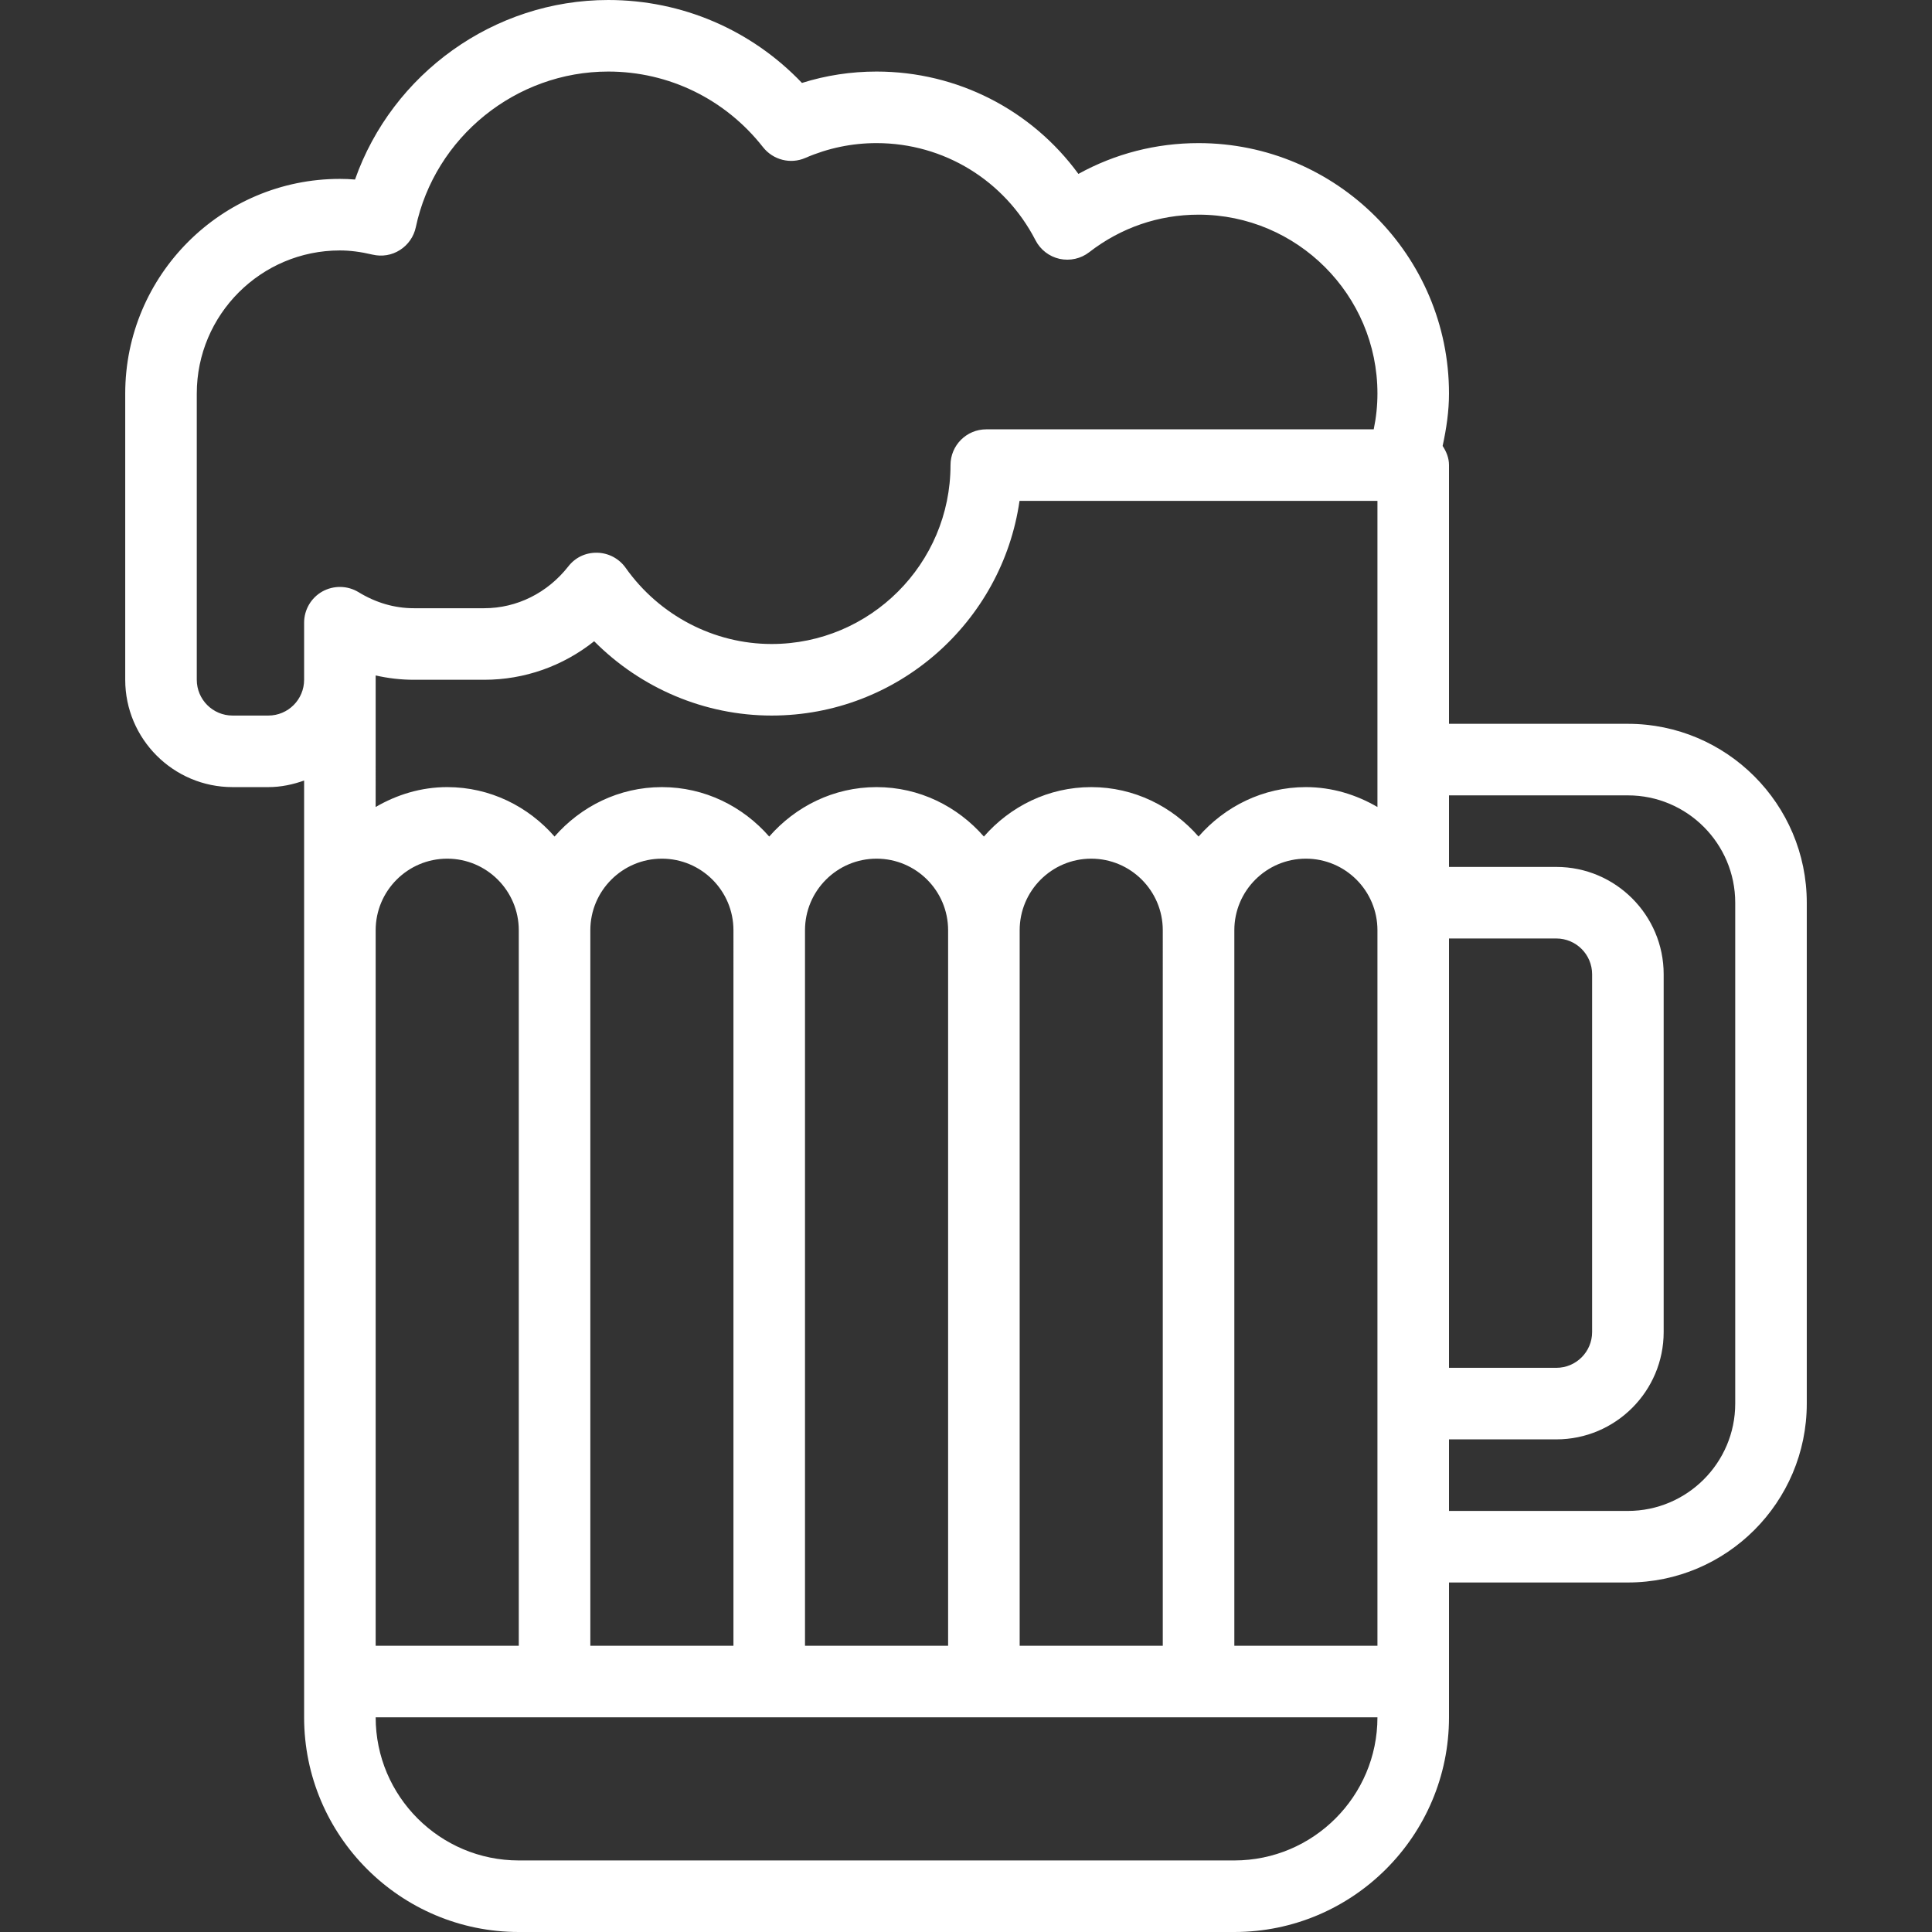 <?xml version="1.0" encoding="iso-8859-1"?>
<!-- Generator: Adobe Illustrator 18.0.0, SVG Export Plug-In . SVG Version: 6.00 Build 0)  -->
<!DOCTYPE svg PUBLIC "-//W3C//DTD SVG 1.1//EN" "http://www.w3.org/Graphics/SVG/1.1/DTD/svg11.dtd">
<svg fill="#fff" version="1.1" id="Capa_1" xmlns="http://www.w3.org/2000/svg" xmlns:xlink="http://www.w3.org/1999/xlink" x="0px" y="0px"
	 viewBox="0 0 54 54" style="enable-background:new 0 0 54 54;" xml:space="preserve">
<rect x="0" y="0" width="54" height="54" fill="#333333" stroke="none"/>
<path d="M45.5,20.231h-5V13c0-0.202-0.075-0.379-0.178-0.536C40.428,11.979,40.5,11.491,40.5,11c0-3.859-3.141-7-7-7
	c-1.189,0-2.333,0.295-3.358,0.861C28.835,3.073,26.758,2,24.5,2c-0.713,0-1.411,0.106-2.085,0.318C21.002,0.837,19.066,0,17,0
	c-3.198,0-6.036,2.061-7.077,5.018C9.78,5.006,9.64,5,9.5,5c-3.309,0-6,2.691-6,6v8c0,1.654,1.346,3,3,3h1
	c0.352,0,0.686-0.072,1-0.184V26v21v1c0,3.309,2.691,6,6,6h20c3.309,0,6-2.691,6-6v-1v-2.769h5c2.757,0,5-2.243,5-5v-14
	C50.5,22.475,48.257,20.231,45.5,20.231z M32.5,46h-4V26c0-1.103,0.897-2,2-2s2,0.897,2,2V46z M30.5,22
	c-1.201,0-2.266,0.542-3,1.382c-0.734-0.84-1.799-1.382-3-1.382s-2.266,0.542-3,1.382c-0.734-0.84-1.799-1.382-3-1.382
	s-2.266,0.542-3,1.382c-0.734-0.84-1.799-1.382-3-1.382c-0.732,0-1.409,0.212-2,0.556V19v-0.121C10.852,18.959,11.209,19,11.567,19
	h1.968c1.127,0,2.2-0.383,3.072-1.077C17.914,19.239,19.698,20,21.567,20c3.521,0,6.442-2.612,6.929-6H38.5v7.231v1.325
	C37.909,22.212,37.232,22,36.5,22c-1.201,0-2.266,0.542-3,1.382C32.766,22.542,31.701,22,30.5,22z M26.5,46h-4V26
	c0-1.103,0.897-2,2-2s2,0.897,2,2V46z M20.5,46h-4V26c0-1.103,0.897-2,2-2s2,0.897,2,2V46z M14.5,46h-4V26c0-1.103,0.897-2,2-2
	s2,0.897,2,2V46z M34.5,26c0-1.103,0.897-2,2-2s2,0.897,2,2v13.231v4V46h-4V26z M40.5,26.231h3c0.552,0,1,0.448,1,1v10
	c0,0.552-0.448,1-1,1h-3V26.231z M7.5,20h-1c-0.552,0-1-0.448-1-1v-8c0-2.206,1.794-4,4-4c0.281,0,0.58,0.038,0.914,0.117
	c0.266,0.062,0.539,0.016,0.765-0.129c0.228-0.145,0.387-0.374,0.443-0.637C12.157,3.83,14.419,2,17,2
	c1.696,0,3.273,0.771,4.326,2.113c0.281,0.357,0.768,0.484,1.186,0.3C23.144,4.139,23.813,4,24.5,4c1.878,0,3.58,1.041,4.443,2.716
	c0.136,0.264,0.382,0.454,0.672,0.519c0.292,0.063,0.595-0.004,0.829-0.186C31.331,6.362,32.388,6,33.5,6c2.757,0,5,2.243,5,5
	c0,0.334-0.035,0.669-0.104,1H27.567c-0.553,0-1,0.447-1,1c0,2.757-2.243,5-5,5c-1.611,0-3.137-0.796-4.08-2.129
	c-0.183-0.258-0.476-0.414-0.792-0.422c-0.33-0.007-0.617,0.134-0.811,0.383C15.302,16.574,14.445,17,13.535,17h-1.968
	c-0.538,0-1.059-0.151-1.546-0.449c-0.309-0.188-0.694-0.194-1.011-0.019C8.695,16.709,8.5,17.043,8.5,17.404V19
	C8.5,19.552,8.052,20,7.5,20z M34.5,52h-20c-2.206,0-4-1.794-4-4h5h6h6h6h5C38.5,50.206,36.706,52,34.5,52z M48.5,39.231
	c0,1.654-1.346,3-3,3h-5v-2h3c1.654,0,3-1.346,3-3v-10c0-1.654-1.346-3-3-3h-3v-2h5c1.654,0,3,1.346,3,3V39.231z"/>
<g>
</g>
<g>
</g>
<g>
</g>
<g>
</g>
<g>
</g>
<g>
</g>
<g>
</g>
<g>
</g>
<g>
</g>
<g>
</g>
<g>
</g>
<g>
</g>
<g>
</g>
<g>
</g>
<g>
</g>
</svg>
